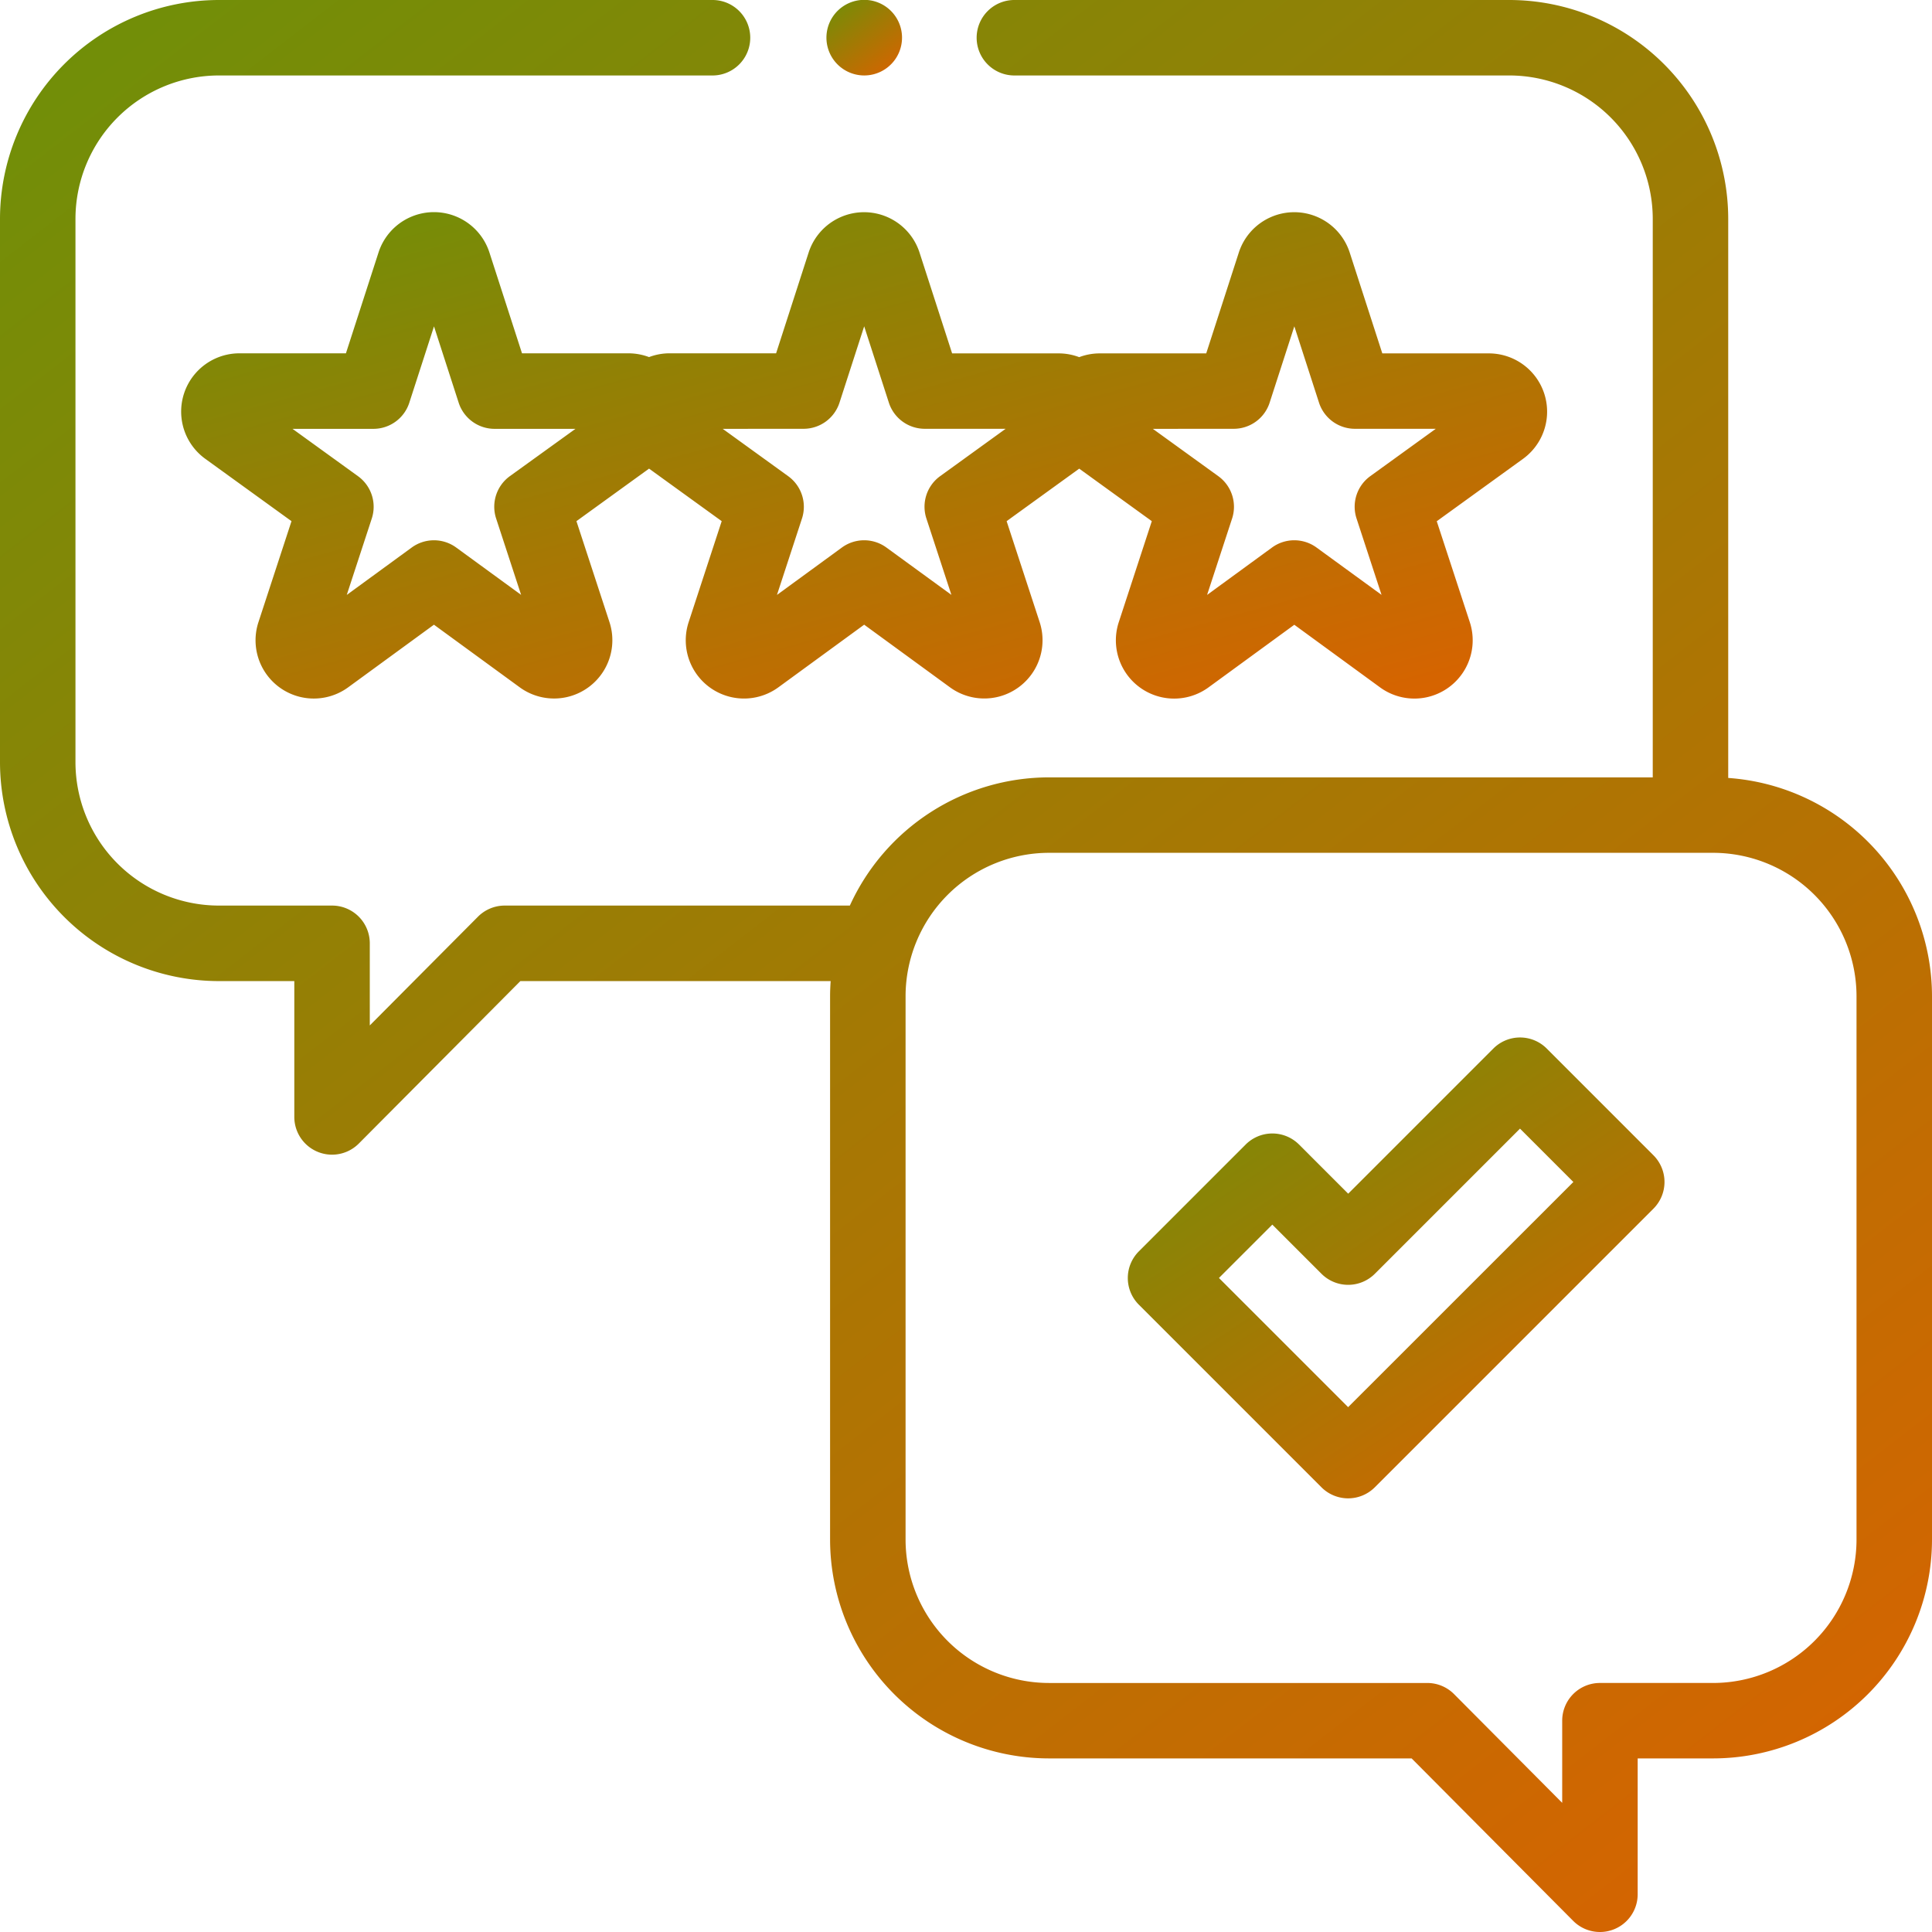 <svg xmlns="http://www.w3.org/2000/svg" xmlns:xlink="http://www.w3.org/1999/xlink" width="145.075" height="145.077" viewBox="0 0 145.075 145.077">
  <defs>
    <linearGradient id="linear-gradient" x1="-0.093" y1="-0.107" x2="0.839" y2="1.096" gradientUnits="objectBoundingBox">
      <stop offset="0" stop-color="#629509"/>
      <stop offset="1" stop-color="#da6200"/>
    </linearGradient>
  </defs>
  <g id="check-mark" transform="translate(0)">
    <path id="Path_33" data-name="Path 33" d="M129.773,58.416V16.434A16.453,16.453,0,0,0,113.339,0H76.224a2.834,2.834,0,1,0,0,5.667h37.115a10.78,10.78,0,0,1,10.767,10.767V58.373H78.771A16.452,16.452,0,0,0,63.816,68H37.9a2.839,2.839,0,0,0-2.009.835L27.768,77V70.837A2.834,2.834,0,0,0,24.935,68h-8.5A10.78,10.78,0,0,1,5.667,57.236v-40.8A10.78,10.78,0,0,1,16.434,5.667H53.556a2.834,2.834,0,0,0,0-5.667H16.434A16.453,16.453,0,0,0,0,16.435v40.8A16.453,16.453,0,0,0,16.434,73.671H22.1v10.2a2.834,2.834,0,0,0,4.842,2l12.132-12.2h23.3c-.025.375-.043.754-.043,1.136v40.8a16.453,16.453,0,0,0,16.435,16.433H106l12.132,12.2a2.833,2.833,0,0,0,4.842-2v-10.2h5.667a16.453,16.453,0,0,0,16.434-16.433v-40.8a16.454,16.454,0,0,0-15.3-16.39Zm9.634,57.193a10.779,10.779,0,0,1-10.767,10.766h-8.5a2.834,2.834,0,0,0-2.834,2.834v6.167l-8.121-8.165a2.833,2.833,0,0,0-2.009-.835H78.771A10.78,10.78,0,0,1,68,115.609v-40.8A10.78,10.78,0,0,1,78.771,64.039H128.64a10.78,10.78,0,0,1,10.767,10.767Zm0,0" transform="translate(0)" fill="url(#linear-gradient)"/>
    <path id="Path_34" data-name="Path 34" d="M330.335,275.771a2.832,2.832,0,0,0-4.007,0l-10.9,10.9-3.692-3.692a2.835,2.835,0,0,0-4.007,0L299.709,291a2.832,2.832,0,0,0,0,4.007l13.711,13.711a2.833,2.833,0,0,0,3.993.013l20.936-20.936a2.834,2.834,0,0,0,0-4.008ZM315.423,302.7l-9.7-9.7,4.007-4.007,3.692,3.692a2.834,2.834,0,0,0,4.007,0l10.9-10.9,4.007,4.007Zm0,0" transform="translate(-214.191 -197.036)" fill="url(#linear-gradient)"/>
    <path id="Path_35" data-name="Path 35" d="M83.14,67.1a4.4,4.4,0,0,0-1.546-.283H73.6l-2.447-7.571a4.376,4.376,0,0,0-8.328,0l-2.447,7.571H52.382a4.376,4.376,0,0,0-2.565,7.922l6.474,4.682-2.479,7.574a4.374,4.374,0,0,0,6.738,4.9l6.437-4.7,6.439,4.7a4.377,4.377,0,0,0,6.74-4.9L77.687,79.42l5.453-3.945,5.455,3.945-2.479,7.574a4.375,4.375,0,0,0,6.74,4.9l6.437-4.7,6.439,4.7A4.375,4.375,0,0,0,112.47,87L109.99,79.42l5.451-3.943,5.451,3.943L118.413,87a4.376,4.376,0,0,0,6.74,4.9l6.439-4.7,6.437,4.7a4.377,4.377,0,0,0,6.74-4.9l-2.48-7.574,6.473-4.681a4.376,4.376,0,0,0-2.563-7.923H138.2l-2.447-7.571a4.376,4.376,0,0,0-8.328,0l-2.447,7.571h-7.995a4.352,4.352,0,0,0-1.543.283,4.361,4.361,0,0,0-1.543-.283h-8l-2.447-7.571a4.376,4.376,0,0,0-8.328,0L92.68,66.816H84.687a4.37,4.37,0,0,0-1.546.283ZM72.689,76.04a2.835,2.835,0,0,0-1.033,3.178l1.877,5.737L68.658,81.4a2.834,2.834,0,0,0-3.34,0l-4.877,3.559,1.878-5.737a2.833,2.833,0,0,0-1.033-3.178l-4.918-3.556h6.069a2.832,2.832,0,0,0,2.7-1.962l1.854-5.733,1.853,5.733a2.835,2.835,0,0,0,2.7,1.962h6.07Zm54.351-3.556a2.832,2.832,0,0,0,2.7-1.962l1.854-5.733,1.853,5.733a2.835,2.835,0,0,0,2.7,1.962h6.069l-4.918,3.556a2.835,2.835,0,0,0-1.033,3.178l1.878,5.737L133.261,81.4a2.835,2.835,0,0,0-3.342,0l-4.876,3.559,1.878-5.737a2.835,2.835,0,0,0-1.033-3.178l-4.918-3.556Zm-32.3,0a2.834,2.834,0,0,0,2.7-1.962l1.854-5.733,1.853,5.733a2.835,2.835,0,0,0,2.7,1.962h6.069l-4.918,3.556a2.835,2.835,0,0,0-1.033,3.178l1.878,5.737L100.963,81.4a2.835,2.835,0,0,0-3.342,0l-4.876,3.559,1.878-5.737a2.835,2.835,0,0,0-1.033-3.178l-4.918-3.556Zm0,0" transform="translate(-34.402 -40.286)" fill="url(#linear-gradient)"/>
    <path id="Path_36" data-name="Path 36" d="M221.838,5.669a2.838,2.838,0,1,0-2-.831A2.841,2.841,0,0,0,221.838,5.669Zm0,0" transform="translate(-156.949 -0.003)" fill="url(#linear-gradient)"/>
  </g>
</svg>
